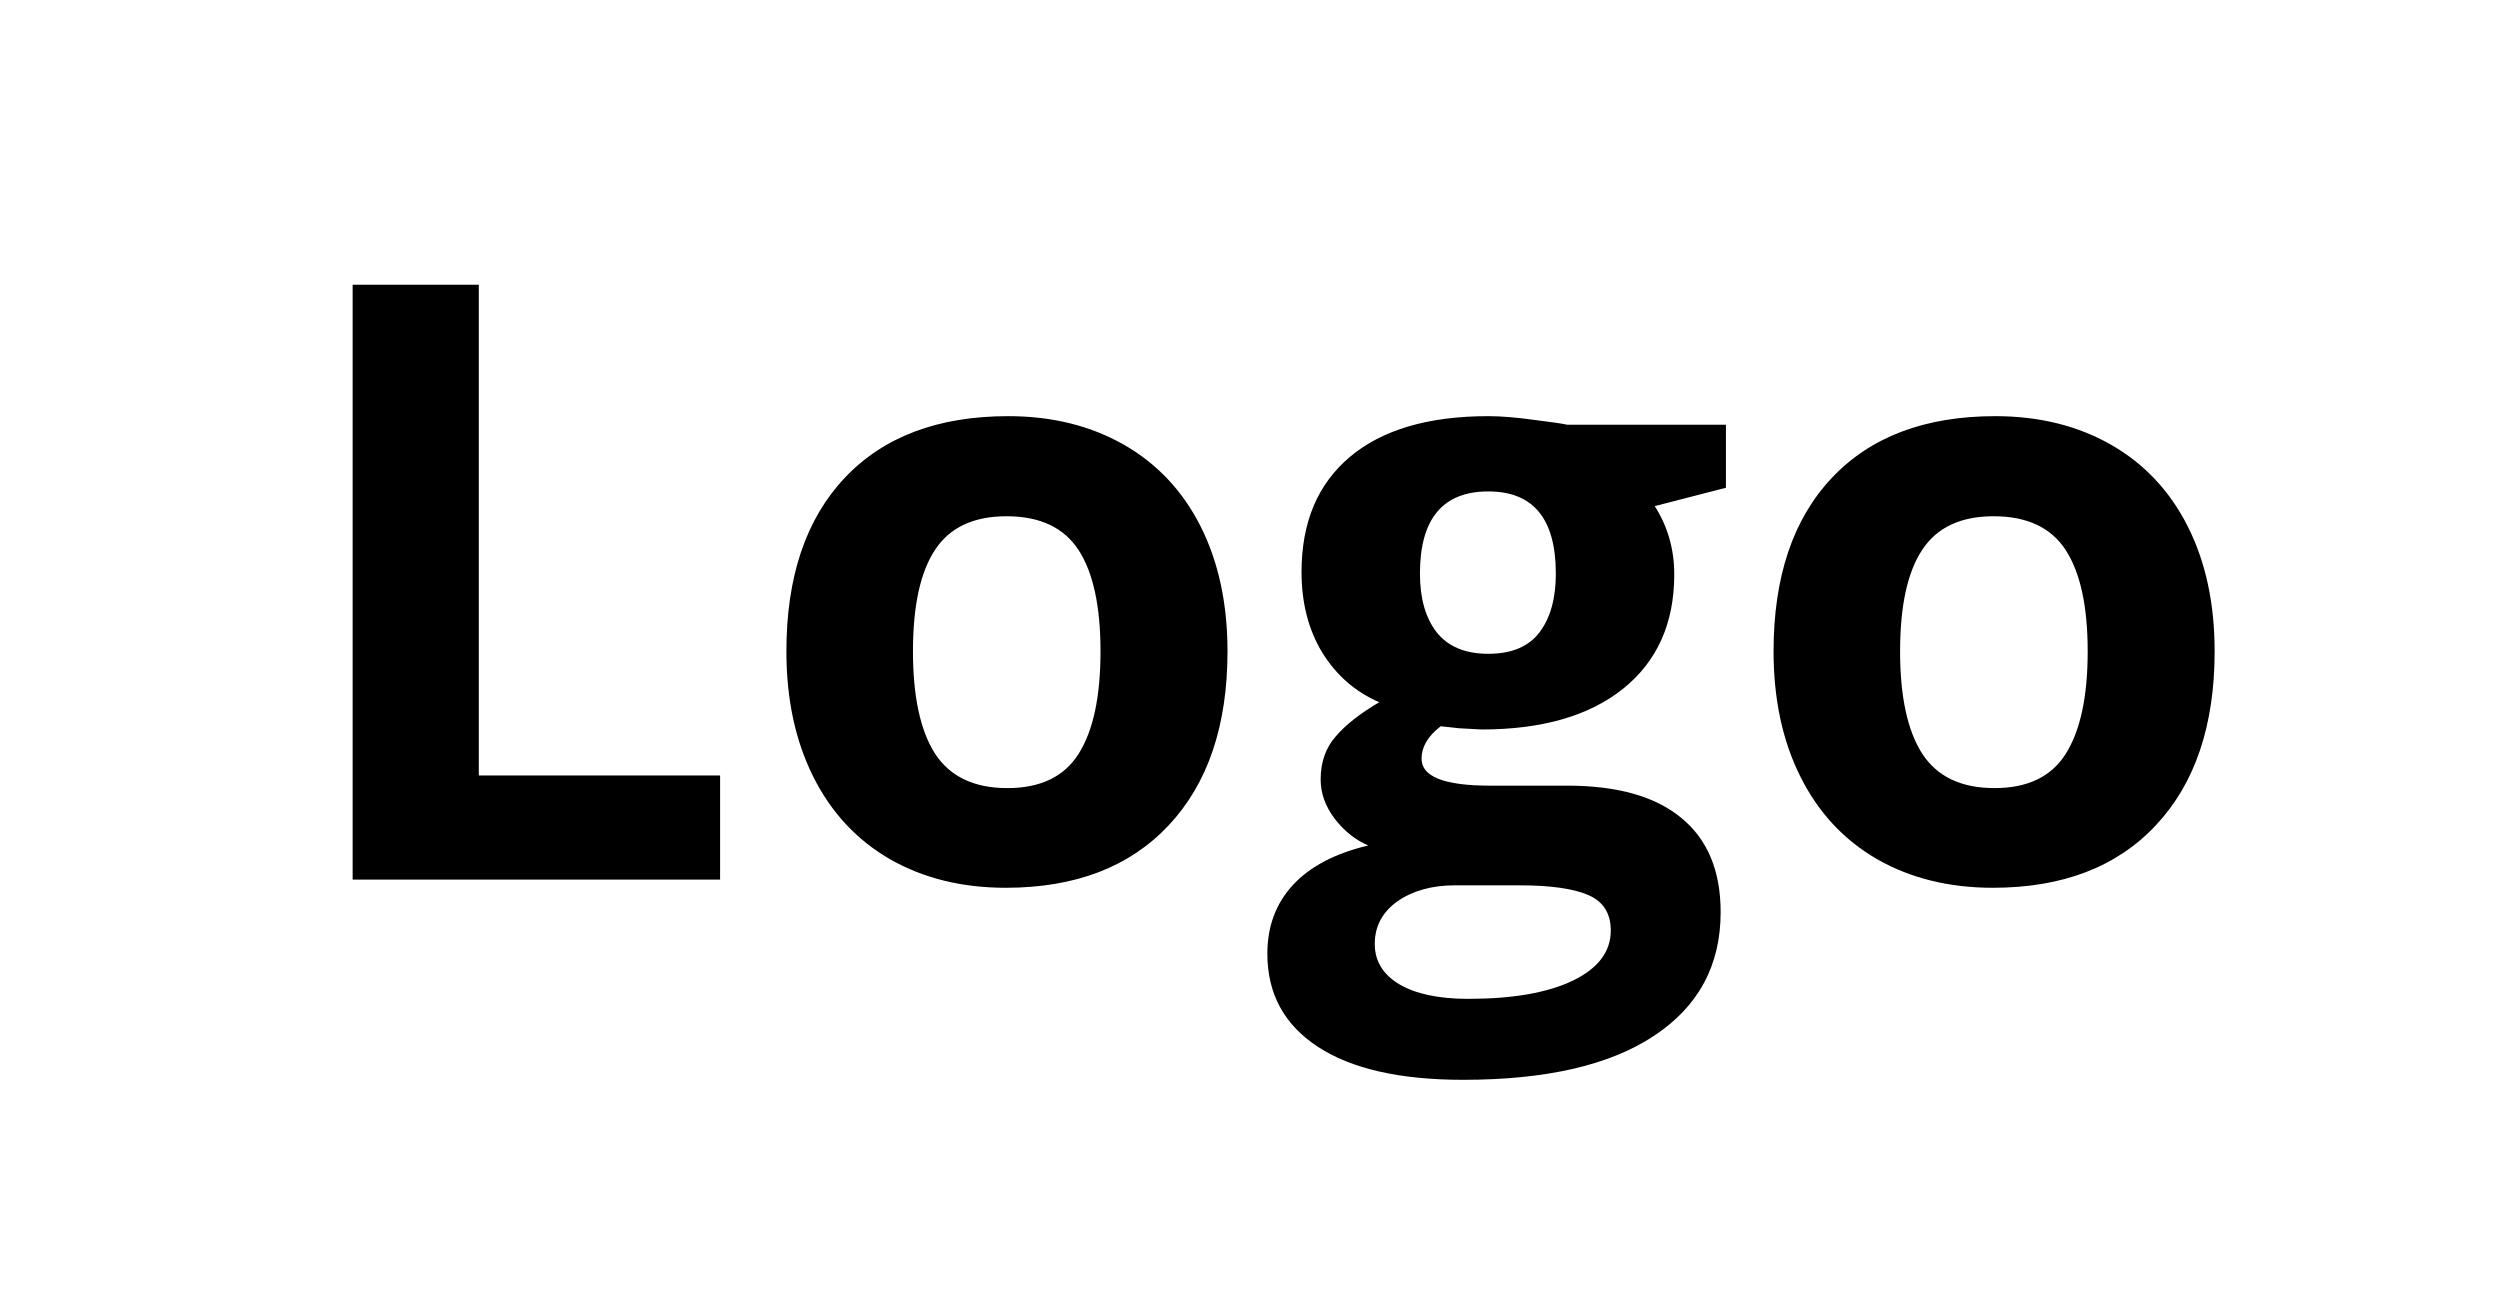 <svg xmlns="http://www.w3.org/2000/svg" xmlns:xlink="http://www.w3.org/1999/xlink" version="1.1" width="54" height="28" viewBox="0 0 54 28" >
<path d="M7.617 19V6.15H10.342V16.75H15.554V19H7.617ZM19.72 14.069C19.72 15.042 19.878 15.777 20.194 16.275C20.517 16.773 21.038 17.023 21.759 17.023C22.474 17.023 22.986 16.776 23.297 16.284C23.613 15.786 23.771 15.048 23.771 14.069C23.771 13.097 23.613 12.367 23.297 11.881C22.98 11.395 22.462 11.151 21.741 11.151C21.026 11.151 20.511 11.395 20.194 11.881C19.878 12.361 19.72 13.091 19.72 14.069ZM26.514 14.069C26.514 15.669 26.092 16.92 25.248 17.822C24.404 18.725 23.23 19.176 21.724 19.176C20.78 19.176 19.948 18.971 19.227 18.561C18.507 18.145 17.953 17.55 17.566 16.776C17.18 16.003 16.986 15.101 16.986 14.069C16.986 12.464 17.405 11.216 18.243 10.325C19.081 9.435 20.259 8.989 21.776 8.989C22.72 8.989 23.552 9.194 24.273 9.604C24.993 10.015 25.547 10.604 25.934 11.371C26.32 12.139 26.514 13.038 26.514 14.069ZM37.28 9.174V10.536L35.742 10.932C36.023 11.371 36.164 11.863 36.164 12.408C36.164 13.463 35.795 14.286 35.057 14.878C34.324 15.464 33.305 15.757 31.998 15.757L31.515 15.73L31.119 15.687C30.844 15.898 30.706 16.132 30.706 16.39C30.706 16.776 31.198 16.97 32.183 16.97H33.852C34.931 16.97 35.751 17.201 36.313 17.664C36.882 18.127 37.166 18.807 37.166 19.703C37.166 20.852 36.685 21.742 35.725 22.375C34.77 23.008 33.395 23.324 31.602 23.324C30.231 23.324 29.183 23.084 28.456 22.604C27.735 22.129 27.375 21.461 27.375 20.6C27.375 20.008 27.56 19.513 27.929 19.114C28.298 18.716 28.84 18.432 29.555 18.262C29.279 18.145 29.039 17.954 28.834 17.69C28.629 17.421 28.526 17.137 28.526 16.838C28.526 16.463 28.635 16.152 28.852 15.906C29.068 15.654 29.382 15.408 29.792 15.168C29.276 14.945 28.866 14.588 28.561 14.096C28.263 13.604 28.113 13.023 28.113 12.355C28.113 11.283 28.462 10.454 29.159 9.868C29.856 9.282 30.852 8.989 32.148 8.989C32.423 8.989 32.748 9.016 33.123 9.068C33.504 9.115 33.747 9.15 33.852 9.174H37.28ZM29.695 20.389C29.695 20.758 29.871 21.048 30.223 21.259C30.58 21.47 31.078 21.575 31.717 21.575C32.678 21.575 33.431 21.443 33.976 21.18C34.52 20.916 34.793 20.556 34.793 20.099C34.793 19.73 34.632 19.475 34.31 19.334C33.987 19.193 33.489 19.123 32.815 19.123H31.427C30.935 19.123 30.521 19.237 30.188 19.466C29.859 19.7 29.695 20.008 29.695 20.389ZM30.671 12.391C30.671 12.924 30.791 13.346 31.031 13.656C31.277 13.967 31.649 14.122 32.148 14.122C32.651 14.122 33.02 13.967 33.255 13.656C33.489 13.346 33.606 12.924 33.606 12.391C33.606 11.207 33.12 10.615 32.148 10.615C31.163 10.615 30.671 11.207 30.671 12.391ZM41.042 14.069C41.042 15.042 41.2 15.777 41.517 16.275C41.839 16.773 42.36 17.023 43.081 17.023C43.796 17.023 44.309 16.776 44.619 16.284C44.935 15.786 45.094 15.048 45.094 14.069C45.094 13.097 44.935 12.367 44.619 11.881C44.303 11.395 43.784 11.151 43.063 11.151C42.349 11.151 41.833 11.395 41.517 11.881C41.2 12.361 41.042 13.091 41.042 14.069ZM47.836 14.069C47.836 15.669 47.414 16.92 46.57 17.822C45.727 18.725 44.552 19.176 43.046 19.176C42.102 19.176 41.27 18.971 40.55 18.561C39.829 18.145 39.275 17.55 38.889 16.776C38.502 16.003 38.309 15.101 38.309 14.069C38.309 12.464 38.727 11.216 39.565 10.325C40.403 9.435 41.581 8.989 43.099 8.989C44.042 8.989 44.874 9.194 45.595 9.604C46.315 10.015 46.869 10.604 47.256 11.371C47.643 12.139 47.836 13.038 47.836 14.069Z" />
</svg>
